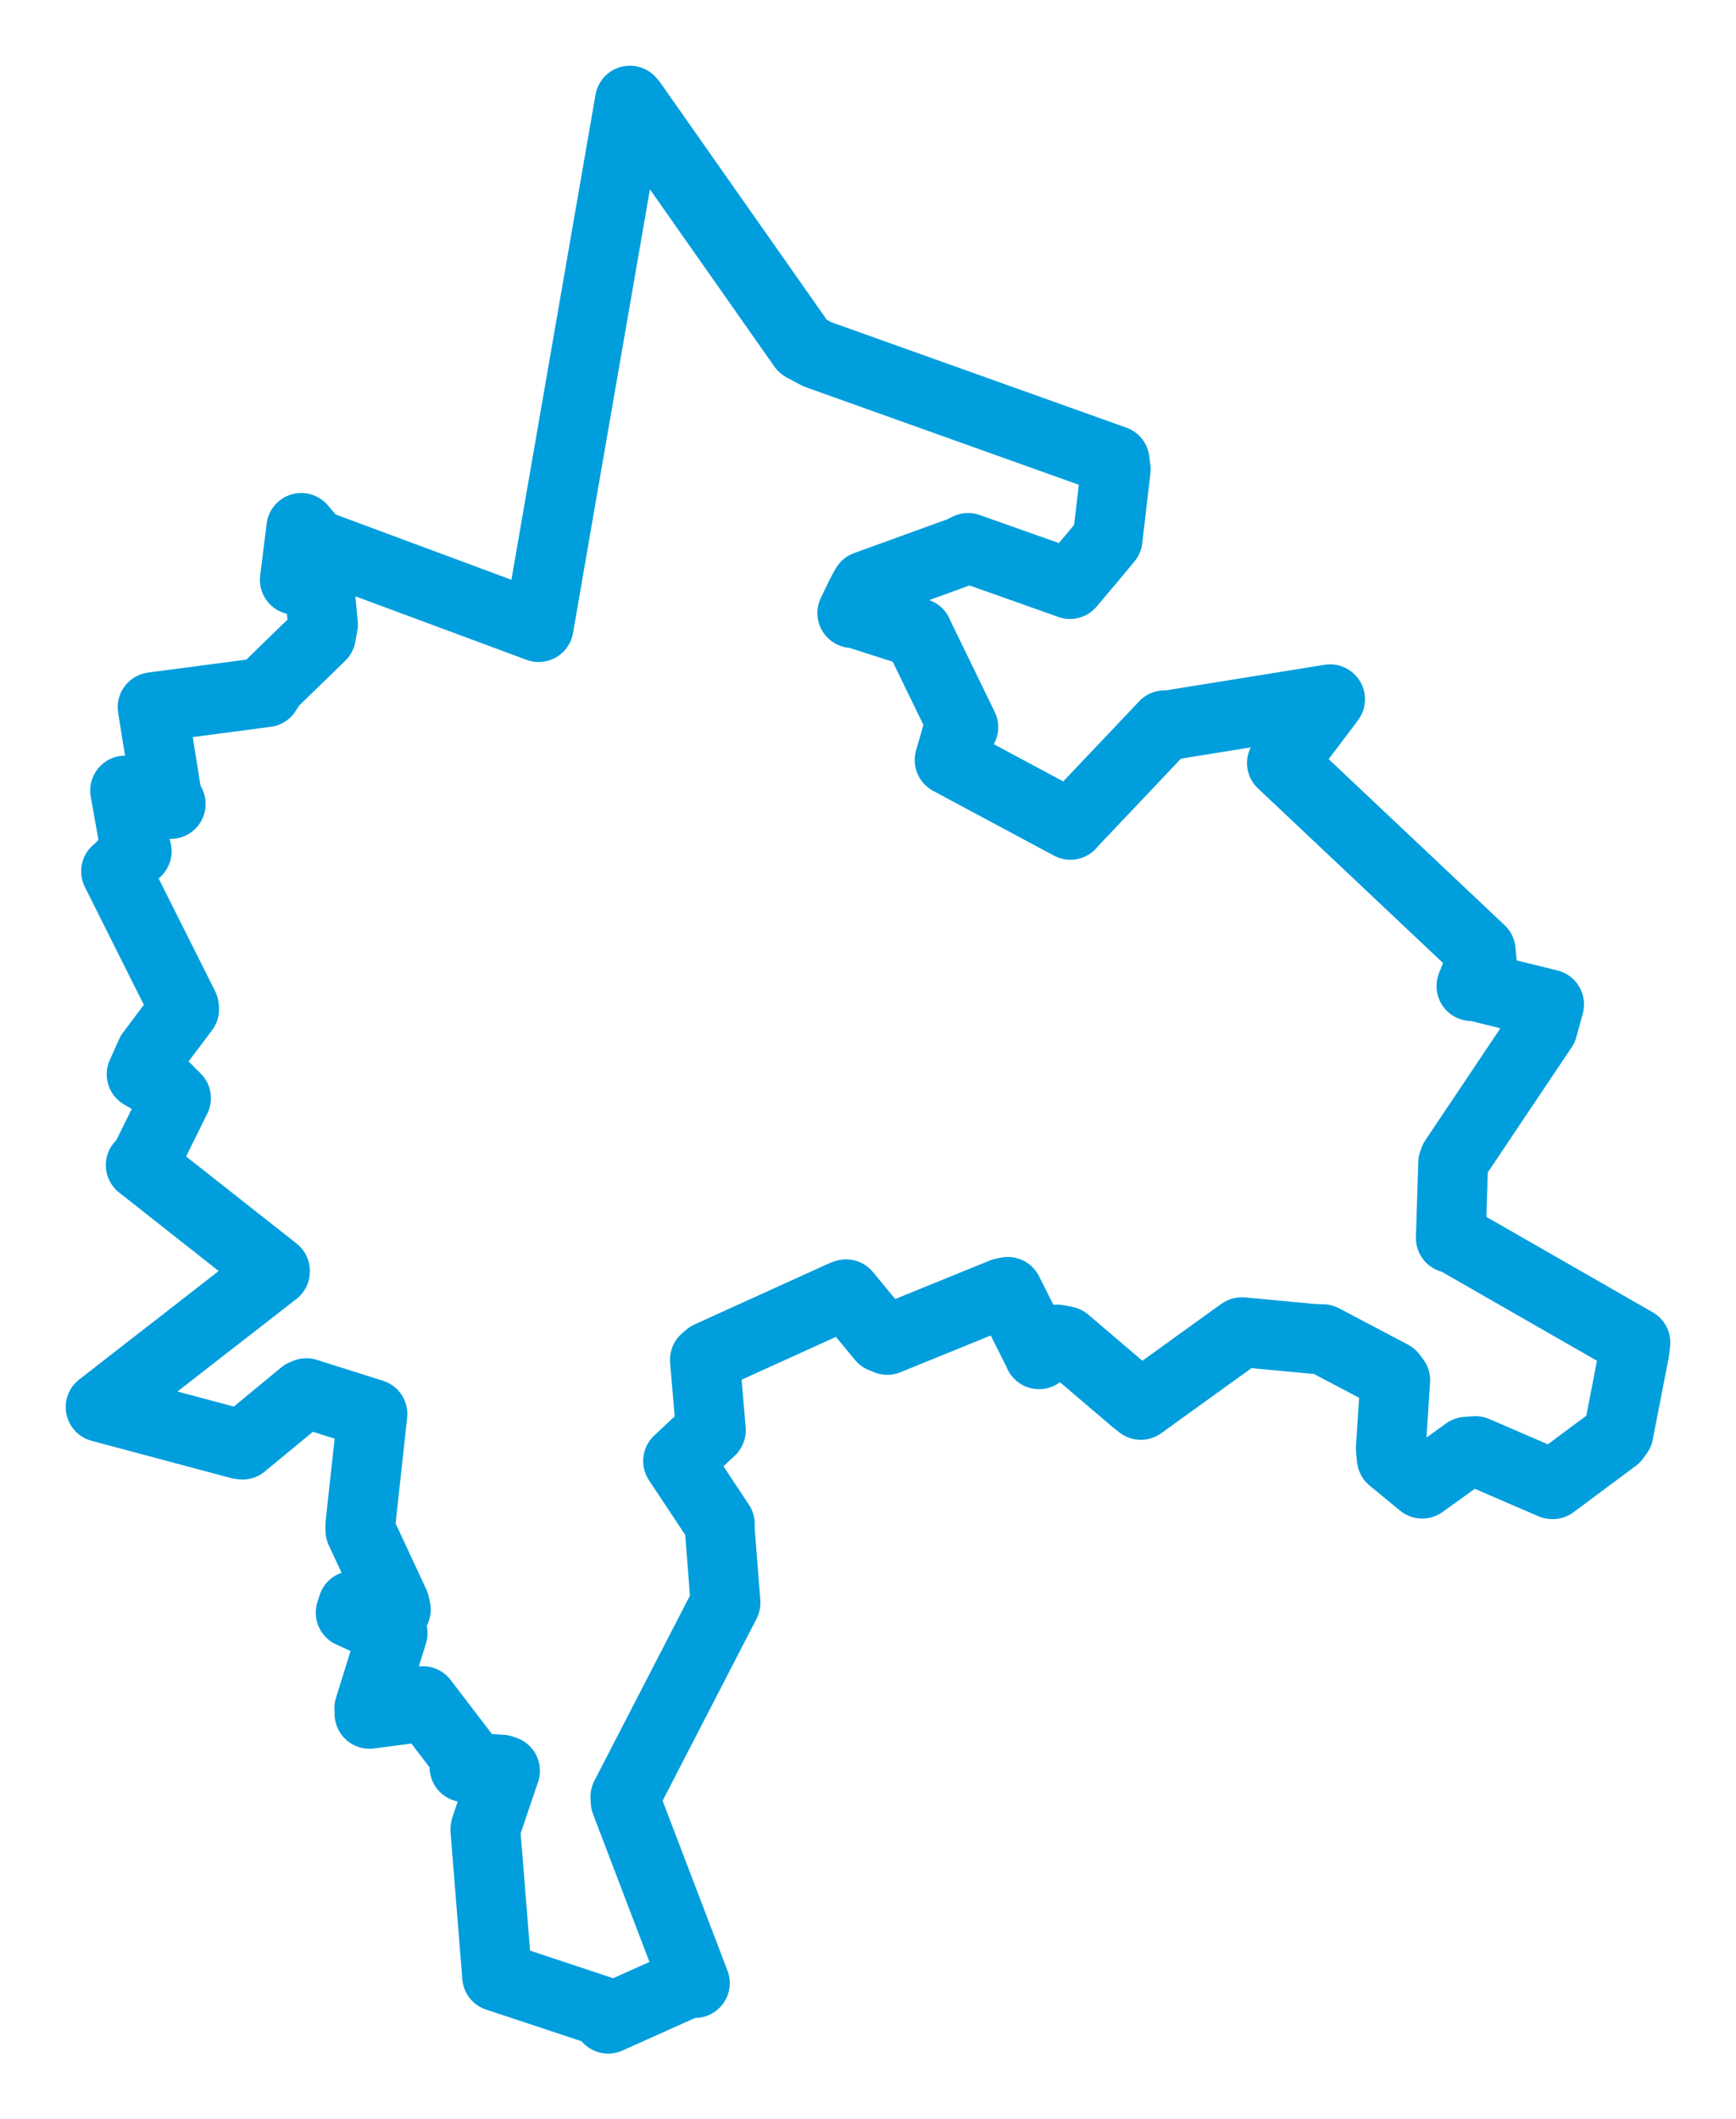 <svg viewBox="0 0 138.974 169.628" width="138.974" height="169.628" xmlns="http://www.w3.org/2000/svg">
  <title>Nové Hrady, okres České Budějovice, Jihočeský kraj, Jihozápad, 37333, Česko</title>
  <desc>Geojson of Nové Hrady, okres České Budějovice, Jihočeský kraj, Jihozápad, 37333, Česko</desc>
  <polygon points="8.053,112.622 19.217,115.606 19.413,115.63 24.283,111.61 24.525,111.508 29.795,113.17 29.816,113.177 28.842,122.074 28.849,122.498 31.592,128.387 31.689,128.836 28.247,128.529 28.073,129.079 31.408,130.61 31.432,130.716 29.564,136.727 29.578,137.175 33.353,136.681 33.854,136.159 37.295,140.662 37.187,141.452 40.16,141.639 40.429,141.734 38.869,146.329 38.855,146.447 39.785,158.045 39.792,158.194 48.693,161.147 48.687,161.575 55.131,158.687 55.628,158.726 50.086,144.212 50.065,143.814 57.961,128.517 58.08,128.282 57.624,122.445 57.625,121.979 54.369,117.067 54.282,116.937 56.902,114.486 56.909,114.473 56.429,108.834 56.751,108.553 67.545,103.653 67.728,103.592 70.601,107.072 71.03,107.247 80.296,103.477 80.681,103.401 83.133,108.271 83.178,108.395 84.635,107.214 85.305,107.344 90.892,112.105 91.327,112.449 99.338,106.673 99.417,106.627 105.167,107.166 105.884,107.183 111.409,110.091 111.696,110.473 111.339,115.939 111.417,116.745 113.742,118.661 113.853,118.751 117.403,116.194 118.113,116.143 124.262,118.795 124.3,118.796 129.279,115.092 129.566,114.698 130.856,108.073 130.921,107.46 116.606,99.252 116.143,99.092 116.33,93.087 116.431,92.81 123.498,82.269 124.013,80.388 118.246,78.966 117.793,78.926 118.613,76.86 118.536,76.085 103.162,61.578 102.622,61.072 106.291,56.23 106.479,55.968 93.432,58.071 93.226,58.05 85.84,65.842 85.691,66.021 76.062,60.861 76.019,60.835 76.614,58.777 77.12,58.205 73.633,51.035 73.466,50.668 68.566,49.105 68.228,49.07 68.94,47.59 69.324,46.897 76.948,44.132 77.496,43.856 84.059,46.179 85.654,46.748 87.493,44.569 88.666,43.158 89.319,37.579 89.228,36.858 65.425,28.354 64.28,27.738 50.569,8.212 50.426,8.053 43.917,45.58 43.121,50.194 25.215,43.546 24.118,42.255 23.608,46.359 23.6,46.408 25.48,46.734 25.556,46.845 25.858,49.983 25.696,50.881 21.764,54.701 21.314,55.404 12.288,56.593 12.215,56.605 13.351,63.681 13.667,64.353 10.891,63.296 10.017,63.274 10.737,67.353 10.945,68.131 9.436,69.621 9.29,69.742 14.728,80.597 14.744,80.78 12.078,84.328 11.338,85.989 13.331,87.137 14.09,87.897 11.623,92.887 11.266,93.257 22.012,101.726 22.013,101.766 8.053,112.622" stroke="#009edd" stroke-width="5.587px" fill="none" stroke-linejoin="round" vector-effect="non-scaling-stroke"></polygon>
</svg>